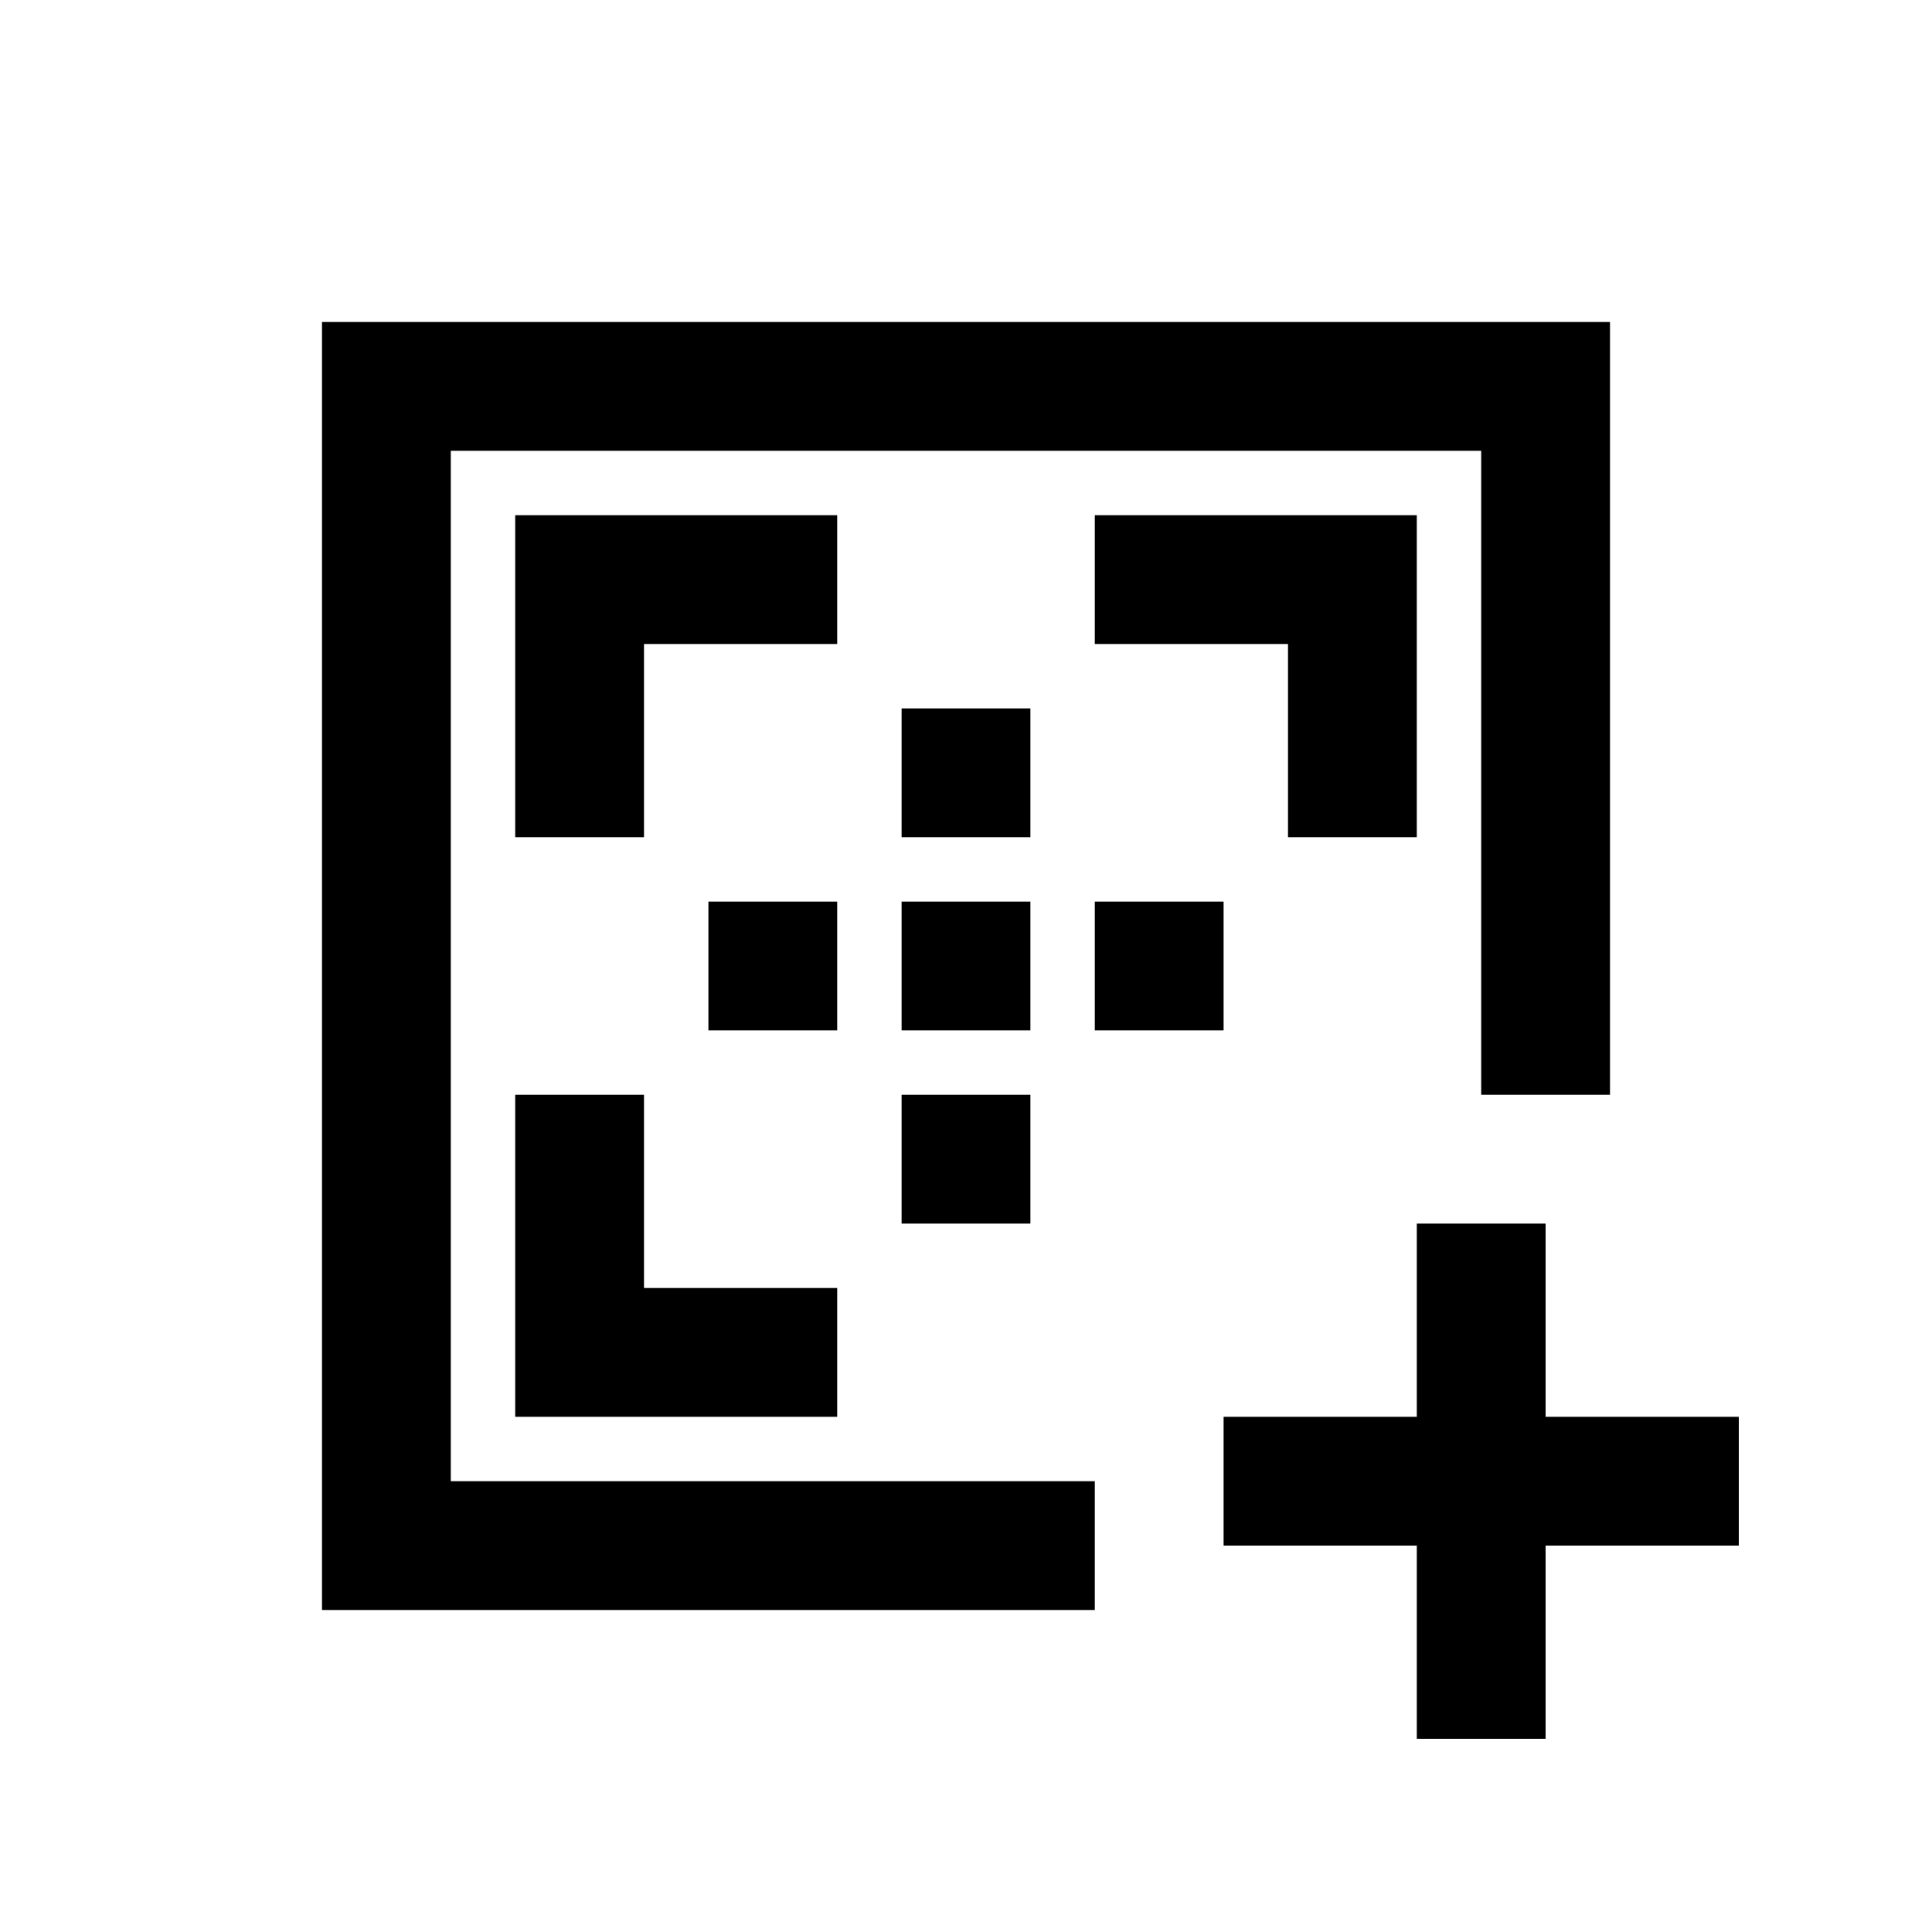 <?xml version="1.0" standalone="no"?>
<!DOCTYPE svg PUBLIC "-//W3C//DTD SVG 20010904//EN"
 "http://www.w3.org/TR/2001/REC-SVG-20010904/DTD/svg10.dtd">
<svg version="1.0" xmlns="http://www.w3.org/2000/svg"
 width="300pt" height="300pt" viewBox="0 0 300 300"
 preserveAspectRatio="xMidYMid meet">
<g transform="translate(0,300) scale(0.1,-0.1)"
fill="#000000" stroke="none">
<path d="M500 1500 l0 -1000 600 0 600 0 0 100 0 100 -500 0 -500 0 0 800 0
800 800 0 800 0 0 -500 0 -500 100 0 100 0 0 600 0 600 -1000 0 -1000 0 0
-1000z"/>
<path d="M800 1950 l0 -250 100 0 100 0 0 150 0 150 150 0 150 0 0 100 0 100
-250 0 -250 0 0 -250z"/>
<path d="M1700 2100 l0 -100 150 0 150 0 0 -150 0 -150 100 0 100 0 0 250 0
250 -250 0 -250 0 0 -100z"/>
<path d="M1400 1800 l0 -100 100 0 100 0 0 100 0 100 -100 0 -100 0 0 -100z"/>
<path d="M1100 1500 l0 -100 100 0 100 0 0 100 0 100 -100 0 -100 0 0 -100z"/>
<path d="M1400 1500 l0 -100 100 0 100 0 0 100 0 100 -100 0 -100 0 0 -100z"/>
<path d="M1700 1500 l0 -100 100 0 100 0 0 100 0 100 -100 0 -100 0 0 -100z"/>
<path d="M800 1050 l0 -250 250 0 250 0 0 100 0 100 -150 0 -150 0 0 150 0
150 -100 0 -100 0 0 -250z"/>
<path d="M1400 1200 l0 -100 100 0 100 0 0 100 0 100 -100 0 -100 0 0 -100z"/>
<path d="M2200 950 l0 -150 -150 0 -150 0 0 -100 0 -100 150 0 150 0 0 -150 0
-150 100 0 100 0 0 150 0 150 150 0 150 0 0 100 0 100 -150 0 -150 0 0 150 0
150 -100 0 -100 0 0 -150z"/>
</g>
</svg>
